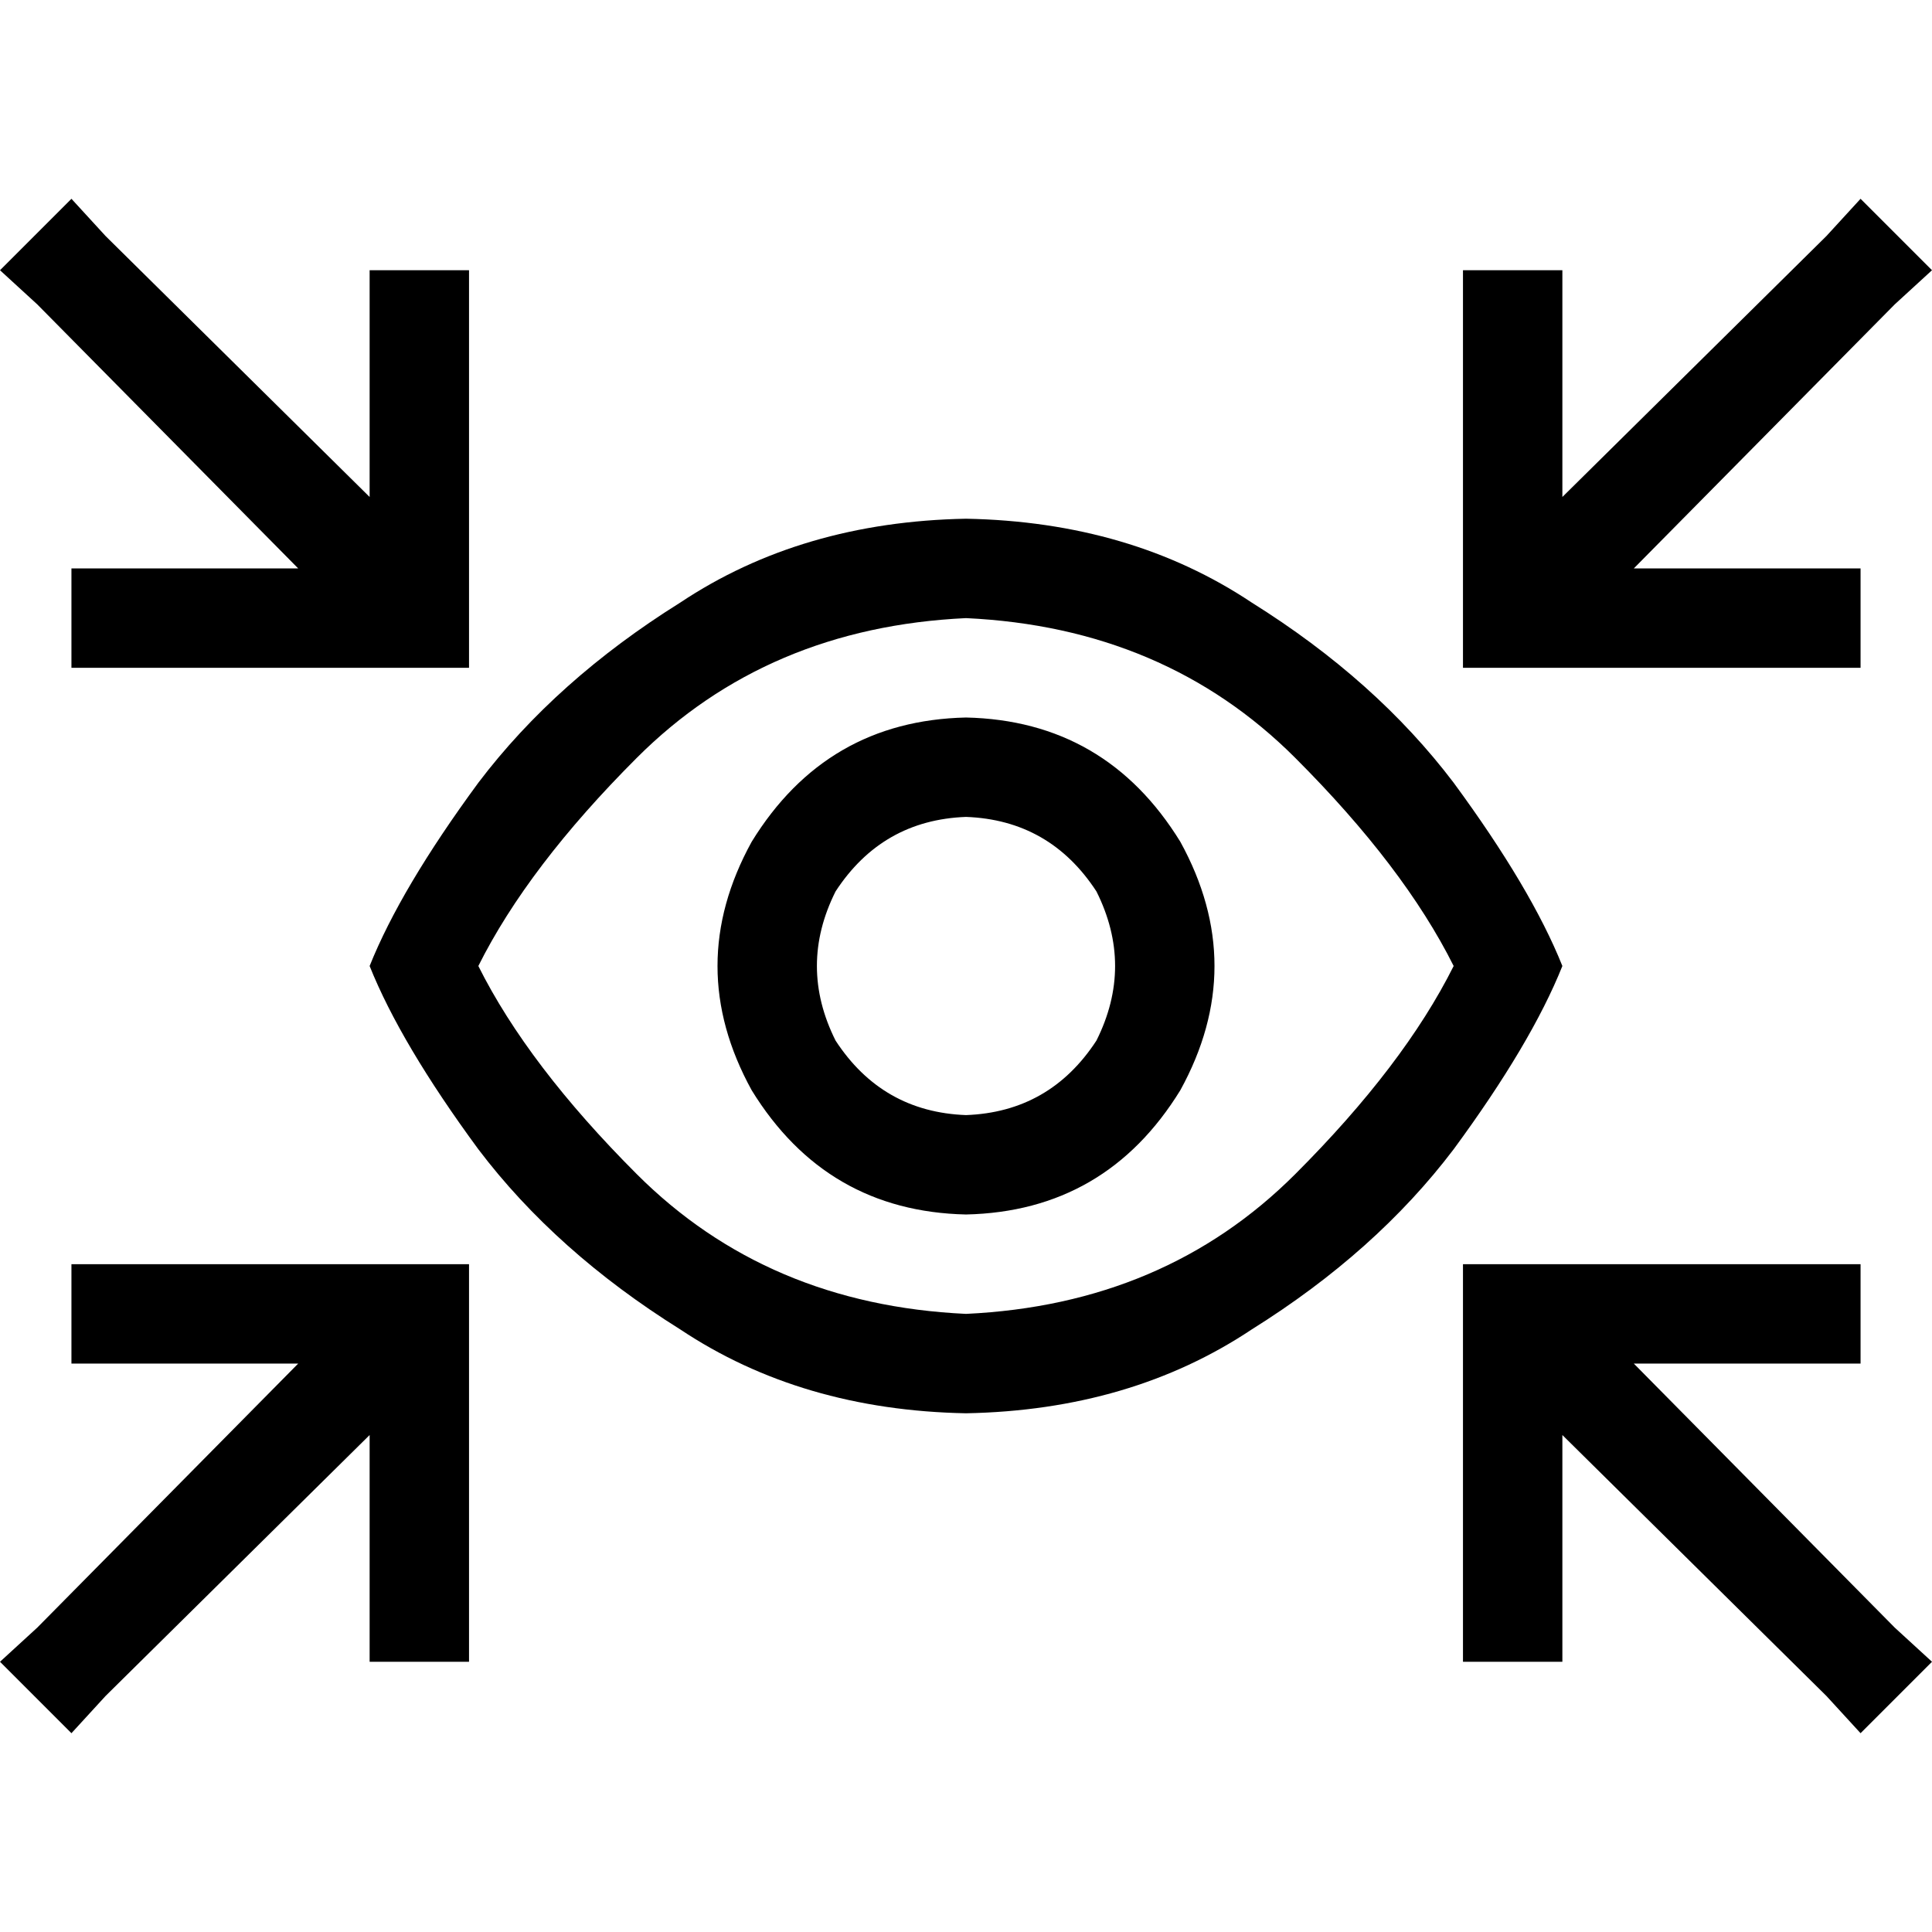 <svg xmlns="http://www.w3.org/2000/svg" viewBox="0 0 512 512">
  <path d="M 18.932 52.682 L 0 71.614 L 18.932 52.682 L 0 71.614 L 9.878 80.669 L 9.878 80.669 L 79.023 150.637 L 79.023 150.637 L 32.103 150.637 L 18.932 150.637 L 18.932 176.977 L 18.932 176.977 L 32.103 176.977 L 124.296 176.977 L 124.296 163.807 L 124.296 163.807 L 124.296 84.785 L 124.296 84.785 L 124.296 71.614 L 124.296 71.614 L 97.955 71.614 L 97.955 71.614 L 97.955 84.785 L 97.955 84.785 L 97.955 131.704 L 97.955 131.704 L 27.987 62.559 L 27.987 62.559 L 18.932 52.682 L 18.932 52.682 Z M 484.013 62.559 L 414.045 131.704 L 484.013 62.559 L 414.045 131.704 L 414.045 84.785 L 414.045 84.785 L 414.045 71.614 L 414.045 71.614 L 387.704 71.614 L 387.704 71.614 L 387.704 84.785 L 387.704 84.785 L 387.704 163.807 L 387.704 163.807 L 387.704 176.977 L 387.704 176.977 L 400.875 176.977 L 493.068 176.977 L 493.068 150.637 L 493.068 150.637 L 479.897 150.637 L 432.977 150.637 L 502.122 80.669 L 502.122 80.669 L 512 71.614 L 512 71.614 L 493.068 52.682 L 493.068 52.682 L 484.013 62.559 L 484.013 62.559 Z M 512 440.386 L 502.122 431.331 L 512 440.386 L 502.122 431.331 L 432.977 361.363 L 432.977 361.363 L 479.897 361.363 L 493.068 361.363 L 493.068 335.023 L 493.068 335.023 L 479.897 335.023 L 387.704 335.023 L 387.704 348.193 L 387.704 348.193 L 387.704 427.215 L 387.704 427.215 L 387.704 440.386 L 387.704 440.386 L 414.045 440.386 L 414.045 440.386 L 414.045 427.215 L 414.045 427.215 L 414.045 380.296 L 414.045 380.296 L 484.013 449.441 L 484.013 449.441 L 493.068 459.318 L 493.068 459.318 L 512 440.386 L 512 440.386 Z M 0 440.386 L 18.932 459.318 L 0 440.386 L 18.932 459.318 L 27.987 449.441 L 27.987 449.441 L 97.955 380.296 L 97.955 380.296 L 97.955 427.215 L 97.955 427.215 L 97.955 440.386 L 97.955 440.386 L 124.296 440.386 L 124.296 440.386 L 124.296 427.215 L 124.296 427.215 L 124.296 348.193 L 124.296 348.193 L 124.296 335.023 L 124.296 335.023 L 111.125 335.023 L 18.932 335.023 L 18.932 361.363 L 18.932 361.363 L 32.103 361.363 L 79.023 361.363 L 9.878 431.331 L 9.878 431.331 L 0 440.386 L 0 440.386 Z M 256 216.489 Q 278.225 217.312 290.572 236.244 Q 300.45 256 290.572 275.756 Q 278.225 294.688 256 295.511 Q 233.775 294.688 221.428 275.756 Q 211.55 256 221.428 236.244 Q 233.775 217.312 256 216.489 L 256 216.489 Z M 256 321.852 Q 293.042 321.029 312.797 288.926 Q 330.907 256 312.797 223.074 Q 293.042 190.971 256 190.148 Q 218.958 190.971 199.203 223.074 Q 181.093 256 199.203 288.926 Q 218.958 321.029 256 321.852 L 256 321.852 Z M 168.746 311.151 Q 139.936 282.341 126.765 256 Q 139.936 229.659 168.746 200.849 Q 203.318 166.277 256 163.807 Q 308.682 166.277 343.254 200.849 Q 372.064 229.659 385.235 256 Q 372.064 282.341 343.254 311.151 Q 308.682 345.723 256 348.193 Q 203.318 345.723 168.746 311.151 L 168.746 311.151 Z M 256 374.534 Q 299.627 373.711 331.73 352.309 L 331.73 352.309 L 331.73 352.309 Q 364.656 331.73 385.235 304.566 L 385.235 304.566 L 385.235 304.566 Q 405.813 276.579 414.045 256 Q 405.813 235.421 385.235 207.434 Q 364.656 180.27 331.73 159.691 Q 299.627 138.289 256 137.466 Q 212.373 138.289 180.27 159.691 Q 147.344 180.27 126.765 207.434 Q 106.186 235.421 97.955 256 Q 106.186 276.579 126.765 304.566 Q 147.344 331.73 180.27 352.309 Q 212.373 373.711 256 374.534 L 256 374.534 Z" />
</svg>